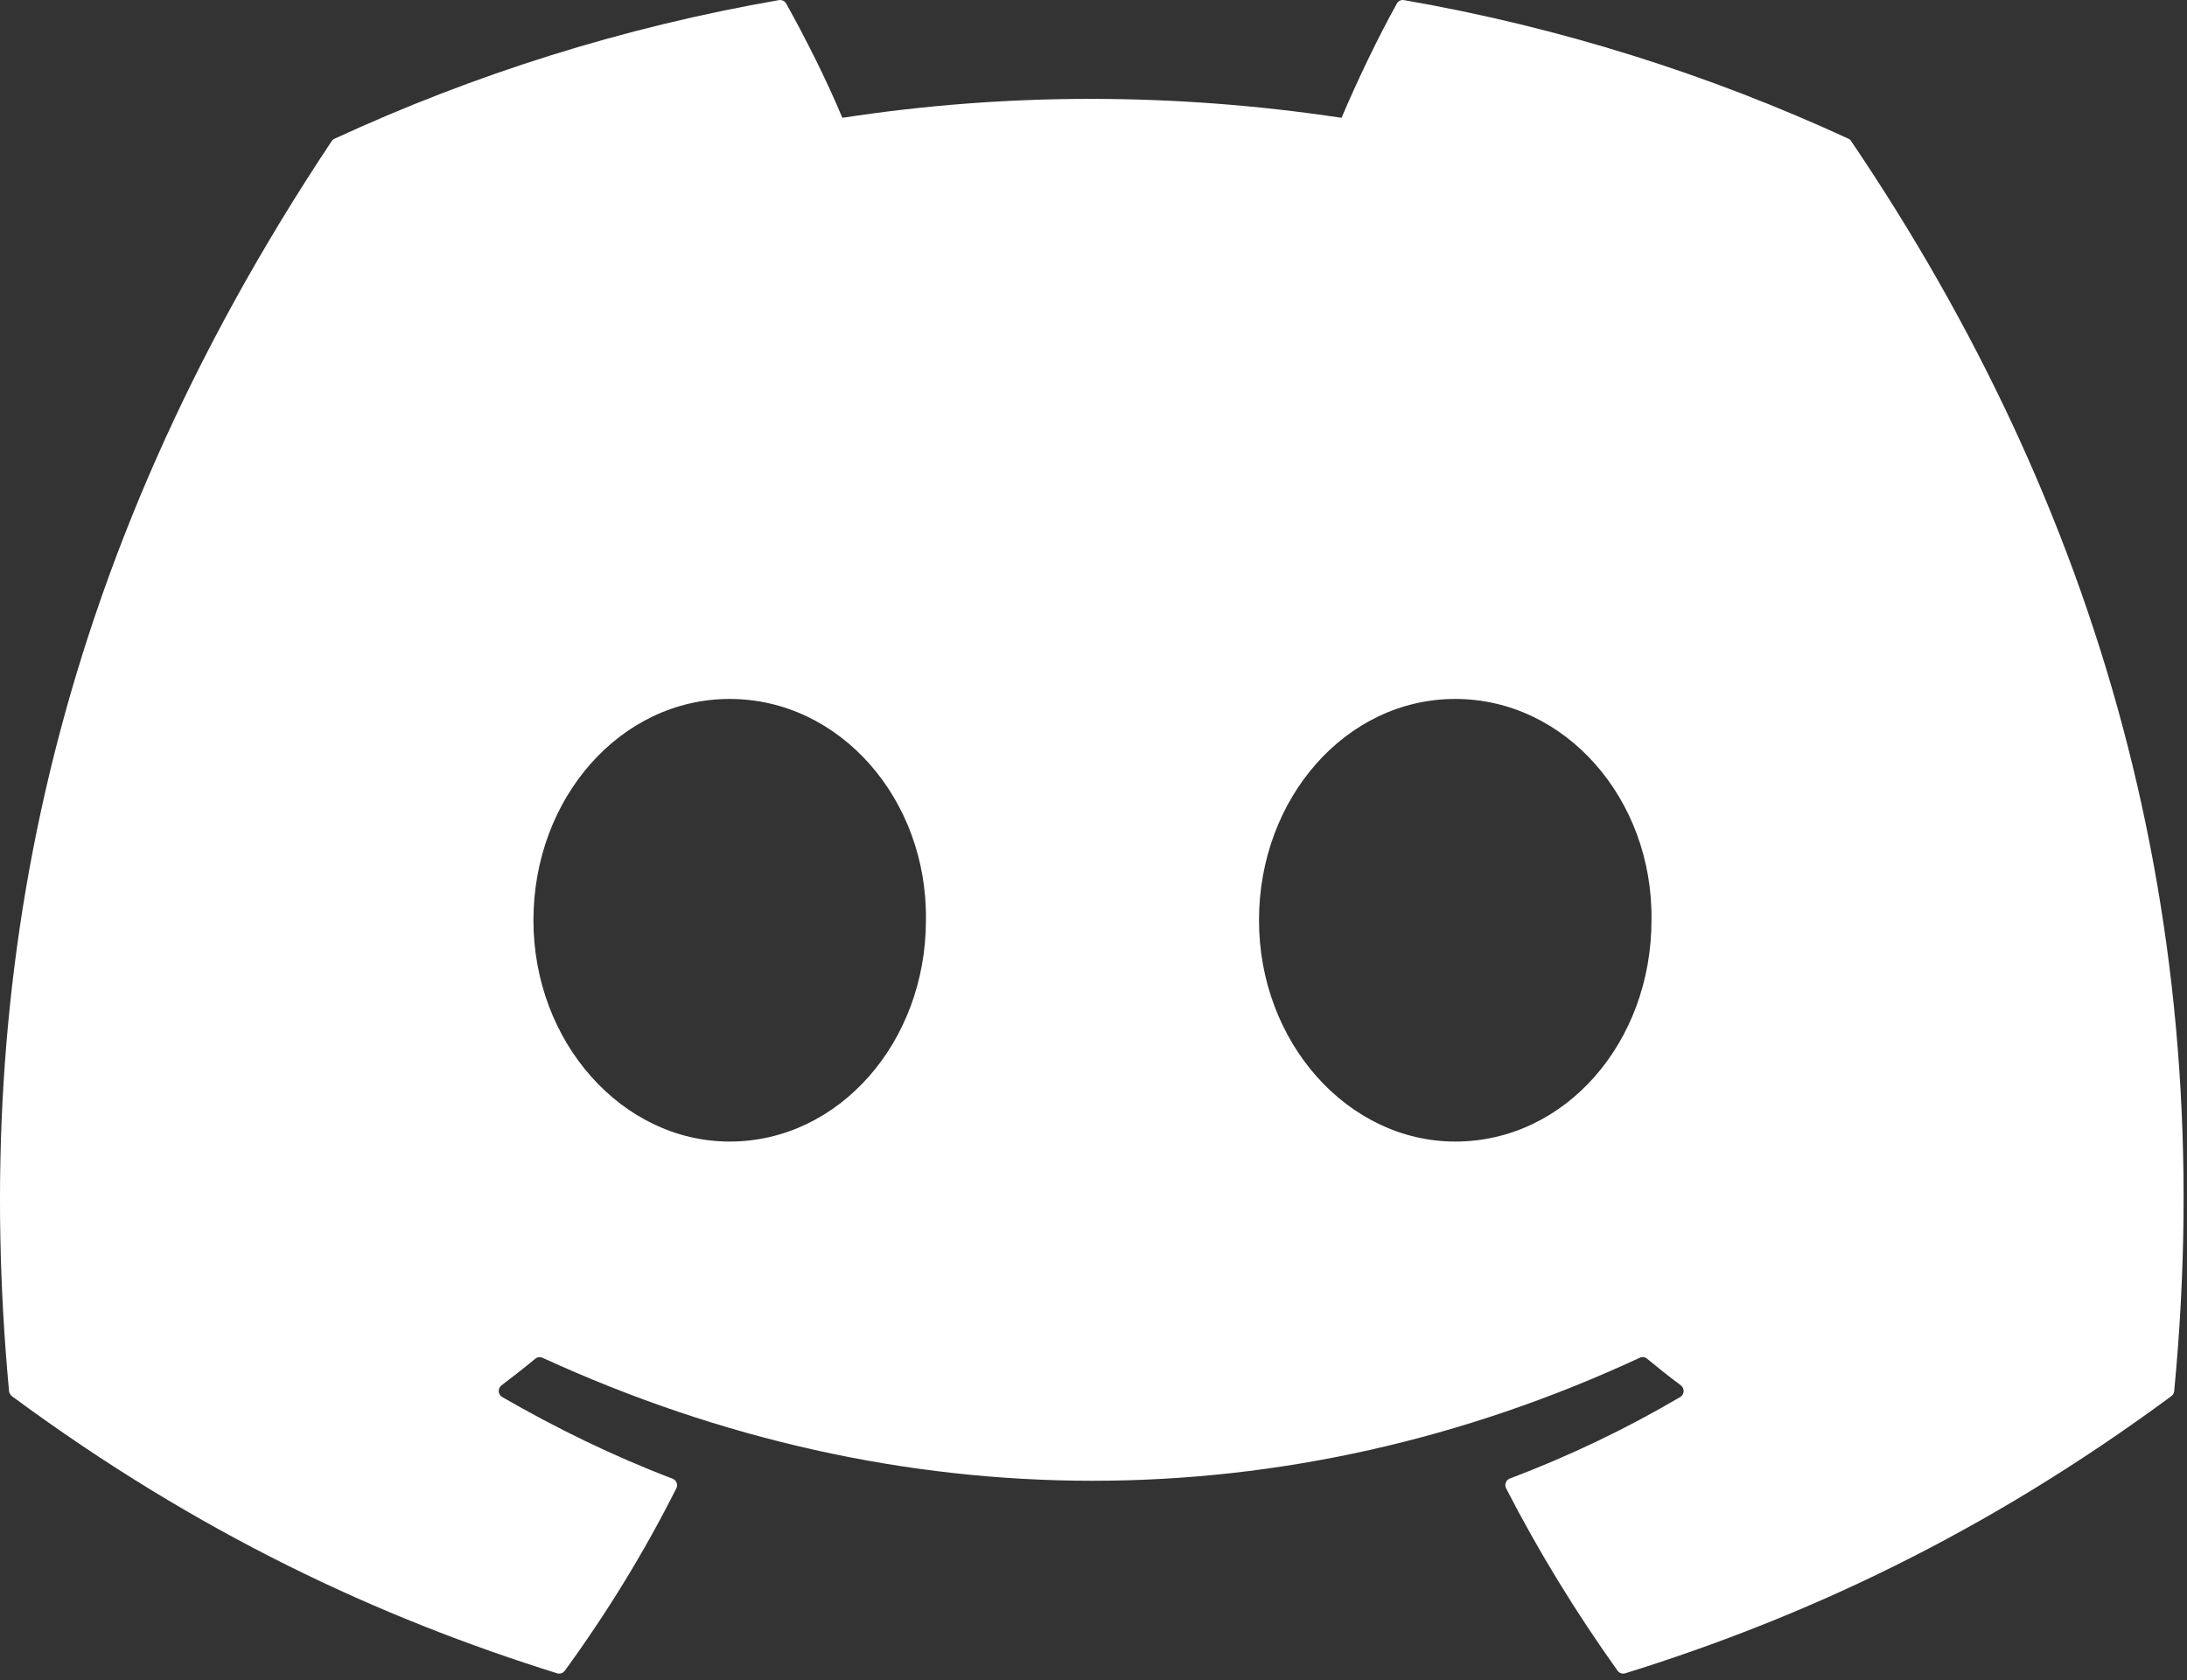 <svg width="95" height="73" viewBox="0 0 95 73" fill="none" xmlns="http://www.w3.org/2000/svg">
<rect x="0" y="0" width="95" height="73" fill="#333333" stroke="none"/>
<path d="M80.419 6.142C91.132 21.989 96.422 39.865 94.444 60.444C94.436 60.531 94.391 60.611 94.32 60.664C86.207 66.657 78.348 70.295 70.598 72.707C70.538 72.725 70.473 72.724 70.414 72.704C70.354 72.684 70.302 72.645 70.265 72.594C68.475 70.087 66.848 67.445 65.423 64.67C65.341 64.506 65.416 64.31 65.584 64.245C68.168 63.266 70.624 62.092 72.987 60.702C73.174 60.592 73.185 60.324 73.013 60.195C72.512 59.82 72.015 59.427 71.54 59.033C71.451 58.96 71.331 58.946 71.23 58.995C55.889 66.123 39.084 66.123 23.561 58.995C23.46 58.95 23.34 58.965 23.254 59.036C22.78 59.43 22.282 59.82 21.785 60.195C21.613 60.324 21.627 60.592 21.814 60.702C24.177 62.066 26.634 63.266 29.214 64.25C29.381 64.314 29.461 64.506 29.378 64.67C27.983 67.448 26.357 70.091 24.533 72.597C24.454 72.699 24.323 72.745 24.2 72.707C16.487 70.295 8.628 66.657 0.515 60.664C0.448 60.611 0.399 60.528 0.392 60.441C-1.261 42.64 2.108 24.616 14.404 6.138C14.434 6.089 14.479 6.051 14.531 6.028C20.581 3.234 27.063 1.179 33.838 0.005C33.962 -0.014 34.085 0.043 34.149 0.153C34.986 1.644 35.943 3.557 36.59 5.119C43.731 4.022 50.984 4.022 58.275 5.119C58.922 3.59 59.846 1.644 60.679 0.153C60.709 0.099 60.755 0.055 60.811 0.028C60.866 0.002 60.929 -0.006 60.99 0.005C67.768 1.183 74.25 3.238 80.296 6.028C80.349 6.051 80.393 6.089 80.419 6.142ZM40.221 39.987C40.295 34.725 36.482 30.37 31.696 30.37C26.948 30.37 23.172 34.686 23.172 39.987C23.172 45.286 27.023 49.602 31.696 49.602C36.444 49.602 40.221 45.286 40.221 39.987ZM71.738 39.987C71.812 34.725 67.999 30.37 63.214 30.37C58.465 30.37 54.689 34.686 54.689 39.987C54.689 45.286 58.54 49.602 63.214 49.602C67.999 49.602 71.738 45.286 71.738 39.987Z" fill="white"/>
</svg>
